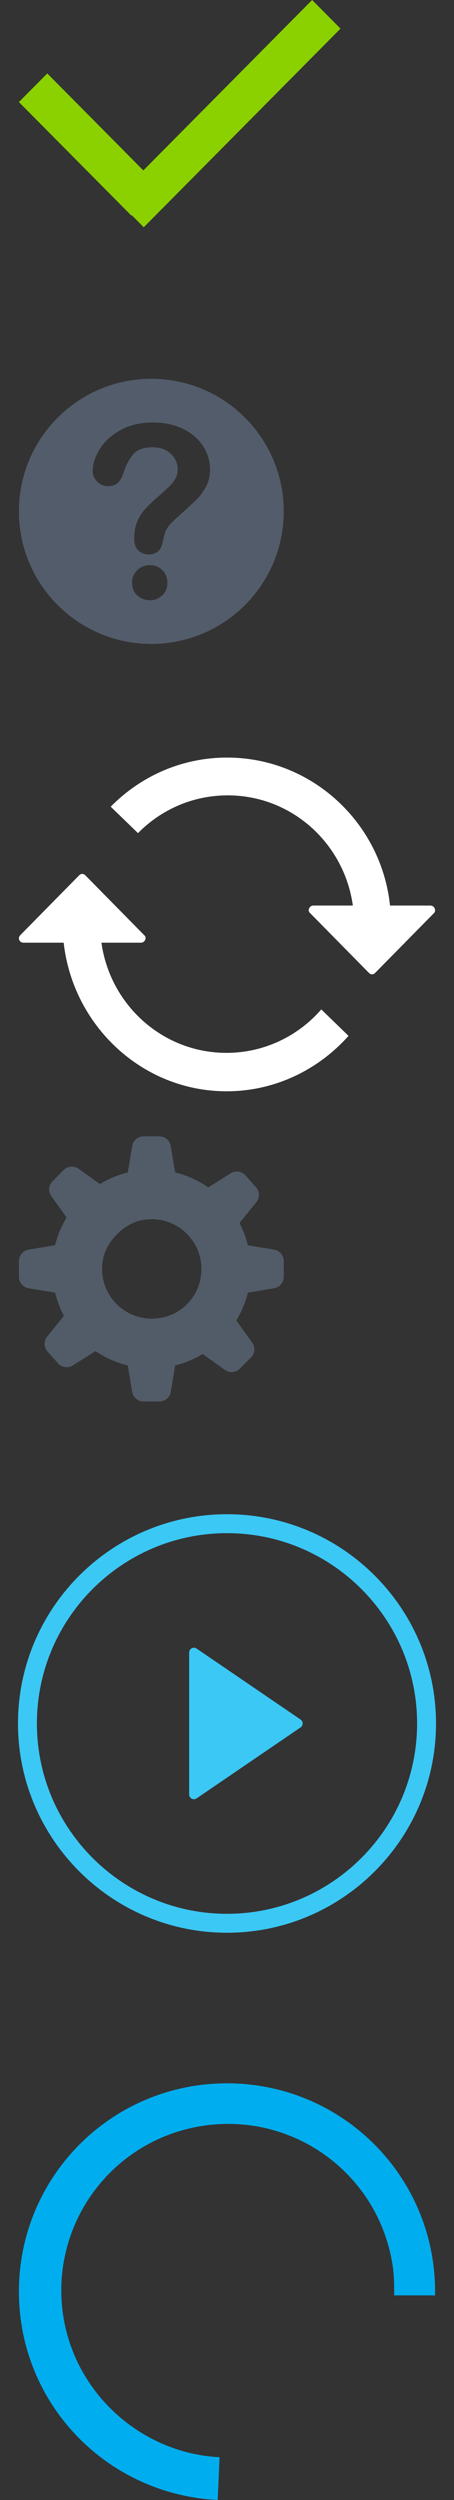 <svg xmlns="http://www.w3.org/2000/svg" width="24" height="132" viewBox="0 0 24 132">
  <rect x="0" y="0" width="24" height="132" fill="#333333" stroke="none"/>
  <g fill="none" fill-rule="evenodd" transform="translate(1)">
    <polygon fill="#8BD100" points="6.577 8.999 15.501 0 17 1.511 6.599 12 5.965 11.361 5.944 11.382 0 5.389 1.499 3.878"/>
    <path fill="#535C6A" d="M14,27 C14,23.134 10.866,20 7,20 C3.134,20 0,23.134 0,27 C0,30.866 3.134,34 7,34 C10.866,34 14,30.866 14,27 Z M3.9,24.898 C3.9,24.505 4.026,24.108 4.278,23.705 C4.53,23.302 4.898,22.968 5.382,22.703 C5.865,22.439 6.43,22.307 7.074,22.307 C7.674,22.307 8.203,22.417 8.662,22.638 C9.12,22.859 9.475,23.16 9.725,23.54 C9.975,23.921 10.1,24.334 10.1,24.78 C10.1,25.132 10.029,25.44 9.886,25.704 C9.743,25.969 9.574,26.197 9.378,26.389 C9.181,26.581 8.829,26.905 8.321,27.36 C8.18,27.488 8.067,27.6 7.983,27.697 C7.898,27.795 7.835,27.883 7.794,27.964 C7.752,28.045 7.72,28.125 7.697,28.206 C7.675,28.286 7.641,28.428 7.595,28.631 C7.517,29.06 7.271,29.275 6.857,29.275 C6.642,29.275 6.462,29.205 6.315,29.065 C6.168,28.924 6.095,28.715 6.095,28.438 C6.095,28.091 6.148,27.79 6.256,27.536 C6.363,27.282 6.506,27.059 6.684,26.867 C6.861,26.674 7.101,26.446 7.403,26.182 C7.667,25.95 7.859,25.775 7.976,25.658 C8.094,25.54 8.193,25.409 8.274,25.264 C8.355,25.119 8.395,24.962 8.395,24.793 C8.395,24.462 8.272,24.183 8.026,23.956 C7.78,23.728 7.463,23.615 7.074,23.615 C6.62,23.615 6.285,23.729 6.07,23.959 C5.855,24.188 5.673,24.526 5.524,24.973 C5.384,25.44 5.117,25.673 4.725,25.673 C4.493,25.673 4.298,25.592 4.139,25.428 C3.98,25.265 3.9,25.088 3.9,24.898 Z M6.926,31.693 C6.673,31.693 6.453,31.612 6.265,31.448 C6.077,31.285 5.983,31.057 5.983,30.763 C5.983,30.503 6.074,30.284 6.256,30.106 C6.438,29.928 6.661,29.84 6.926,29.84 C7.186,29.84 7.405,29.928 7.583,30.106 C7.76,30.284 7.849,30.503 7.849,30.763 C7.849,31.053 7.756,31.28 7.57,31.445 C7.384,31.611 7.169,31.693 6.926,31.693 Z"/>
    <path fill="#FFFFFF" d="M21.745,47.813 L19.617,47.813 C19.159,43.424 15.46,40 11.008,40 C8.585,40 6.425,40.997 4.853,42.593 L6.294,43.989 C7.505,42.759 9.175,41.995 11.04,41.995 C14.412,41.995 17.195,44.521 17.653,47.813 L15.558,47.813 C15.362,47.813 15.231,48.079 15.394,48.212 L18.504,51.37 C18.602,51.47 18.733,51.47 18.831,51.37 L21.941,48.212 C22.072,48.079 21.974,47.813 21.745,47.813 Z M10.975,55.592 C7.603,55.592 4.821,53.065 4.362,49.774 L6.458,49.774 C6.654,49.774 6.785,49.508 6.621,49.375 L3.511,46.217 C3.413,46.117 3.282,46.117 3.184,46.217 L0.074,49.375 C-0.09,49.541 0.041,49.774 0.238,49.774 L2.366,49.774 C2.857,54.162 6.523,57.62 10.975,57.62 C13.528,57.62 15.82,56.49 17.424,54.694 L15.984,53.298 C14.772,54.694 12.972,55.592 10.975,55.592 Z"/>
    <path fill="#525C68" d="M9.586,67.576 C9.374,68.57 8.592,69.352 7.598,69.564 C5.702,69.967 4.055,68.32 4.458,66.424 C4.649,65.528 5.55,64.627 6.446,64.436 C8.341,64.033 9.989,65.68 9.586,67.576 M13.488,65.981 L12.101,65.749 L12.101,65.749 C12.002,65.346 11.86,64.961 11.675,64.601 C11.667,64.586 11.669,64.567 11.679,64.554 L12.55,63.475 C12.738,63.242 12.73,62.908 12.531,62.683 L11.979,62.062 C11.779,61.838 11.448,61.791 11.195,61.95 L10.009,62.696 L10.009,62.696 C9.495,62.337 8.913,62.07 8.286,61.913 C8.27,61.909 8.257,61.895 8.254,61.878 L8.027,60.512 C7.978,60.217 7.723,60 7.423,60 L6.592,60 C6.292,60 6.036,60.217 5.988,60.512 L5.76,61.879 C5.757,61.896 5.744,61.909 5.728,61.913 C5.22,62.041 4.744,62.241 4.307,62.504 C4.292,62.512 4.274,62.512 4.26,62.502 L3.155,61.713 C2.912,61.54 2.578,61.567 2.366,61.778 L1.779,62.366 C1.567,62.578 1.54,62.912 1.714,63.155 L2.504,64.262 C2.514,64.276 2.515,64.295 2.506,64.309 C2.246,64.743 2.048,65.216 1.921,65.719 C1.917,65.736 1.903,65.748 1.886,65.751 L0.512,65.981 C0.217,66.029 0,66.285 0,66.585 L0,67.415 C0,67.715 0.217,67.971 0.512,68.019 L1.886,68.249 C1.903,68.252 1.917,68.264 1.921,68.281 C2.024,68.691 2.171,69.084 2.365,69.45 C2.373,69.465 2.371,69.483 2.36,69.497 L1.494,70.569 C1.306,70.802 1.314,71.137 1.513,71.361 L2.064,71.982 C2.264,72.206 2.596,72.253 2.849,72.094 L4.028,71.353 C4.043,71.344 4.061,71.344 4.075,71.354 C4.579,71.694 5.146,71.944 5.755,72.094 L5.755,72.094 L5.988,73.488 C6.036,73.783 6.292,74 6.592,74 L7.423,74 C7.723,74 7.978,73.783 8.027,73.488 L8.255,72.121 C8.257,72.105 8.27,72.091 8.287,72.087 C8.787,71.961 9.258,71.764 9.69,71.507 C9.705,71.498 9.723,71.498 9.737,71.508 L10.889,72.331 C11.132,72.505 11.466,72.478 11.678,72.266 L12.265,71.678 C12.477,71.467 12.506,71.133 12.33,70.89 L11.51,69.74 C11.5,69.726 11.499,69.707 11.508,69.693 C11.769,69.258 11.968,68.783 12.095,68.278 C12.099,68.262 12.112,68.249 12.129,68.246 L13.488,68.019 C13.784,67.971 14,67.715 14,67.415 L14,66.585 C14,66.285 13.783,66.029 13.488,65.981"/>
    <g transform="translate(0 80)">
      <path stroke="#3BC8F5" d="M11,0.451 C5.183,0.451 0.451,5.183 0.451,11 C0.451,16.817 5.183,21.549 11,21.549 C16.817,21.549 21.549,16.817 21.549,11 C21.549,5.183 16.817,0.451 11,0.451 Z"/>
      <path fill="#3BC8F5" d="M14.891,11.206 L9.391,14.956 C9.348,14.985 9.299,15 9.25,15 C9.21,15 9.17,14.991 9.133,14.971 C9.051,14.928 9,14.843 9,14.75 L9,7.25 C9,7.157 9.051,7.072 9.133,7.029 C9.215,6.985 9.314,6.991 9.391,7.043 L14.891,10.793 C14.959,10.84 15,10.917 15,11 C15,11.083 14.959,11.16 14.891,11.206 Z"/>
    </g>
    <path fill="#00AEEF" d="M10.607,129.741 C6.58,129.545 3.045,126.5 2.357,122.375 C1.571,117.562 4.812,113.045 9.625,112.259 C14.438,111.473 18.955,114.714 19.741,119.527 C19.839,120.116 19.839,120.607 19.839,121.196 L22,121.196 L22,121 C22,114.911 17.089,110 11,110 C4.911,110 0,114.911 0,121 C0,126.893 4.616,131.705 10.509,132 L10.607,129.741 Z"/>
  </g>
</svg>
